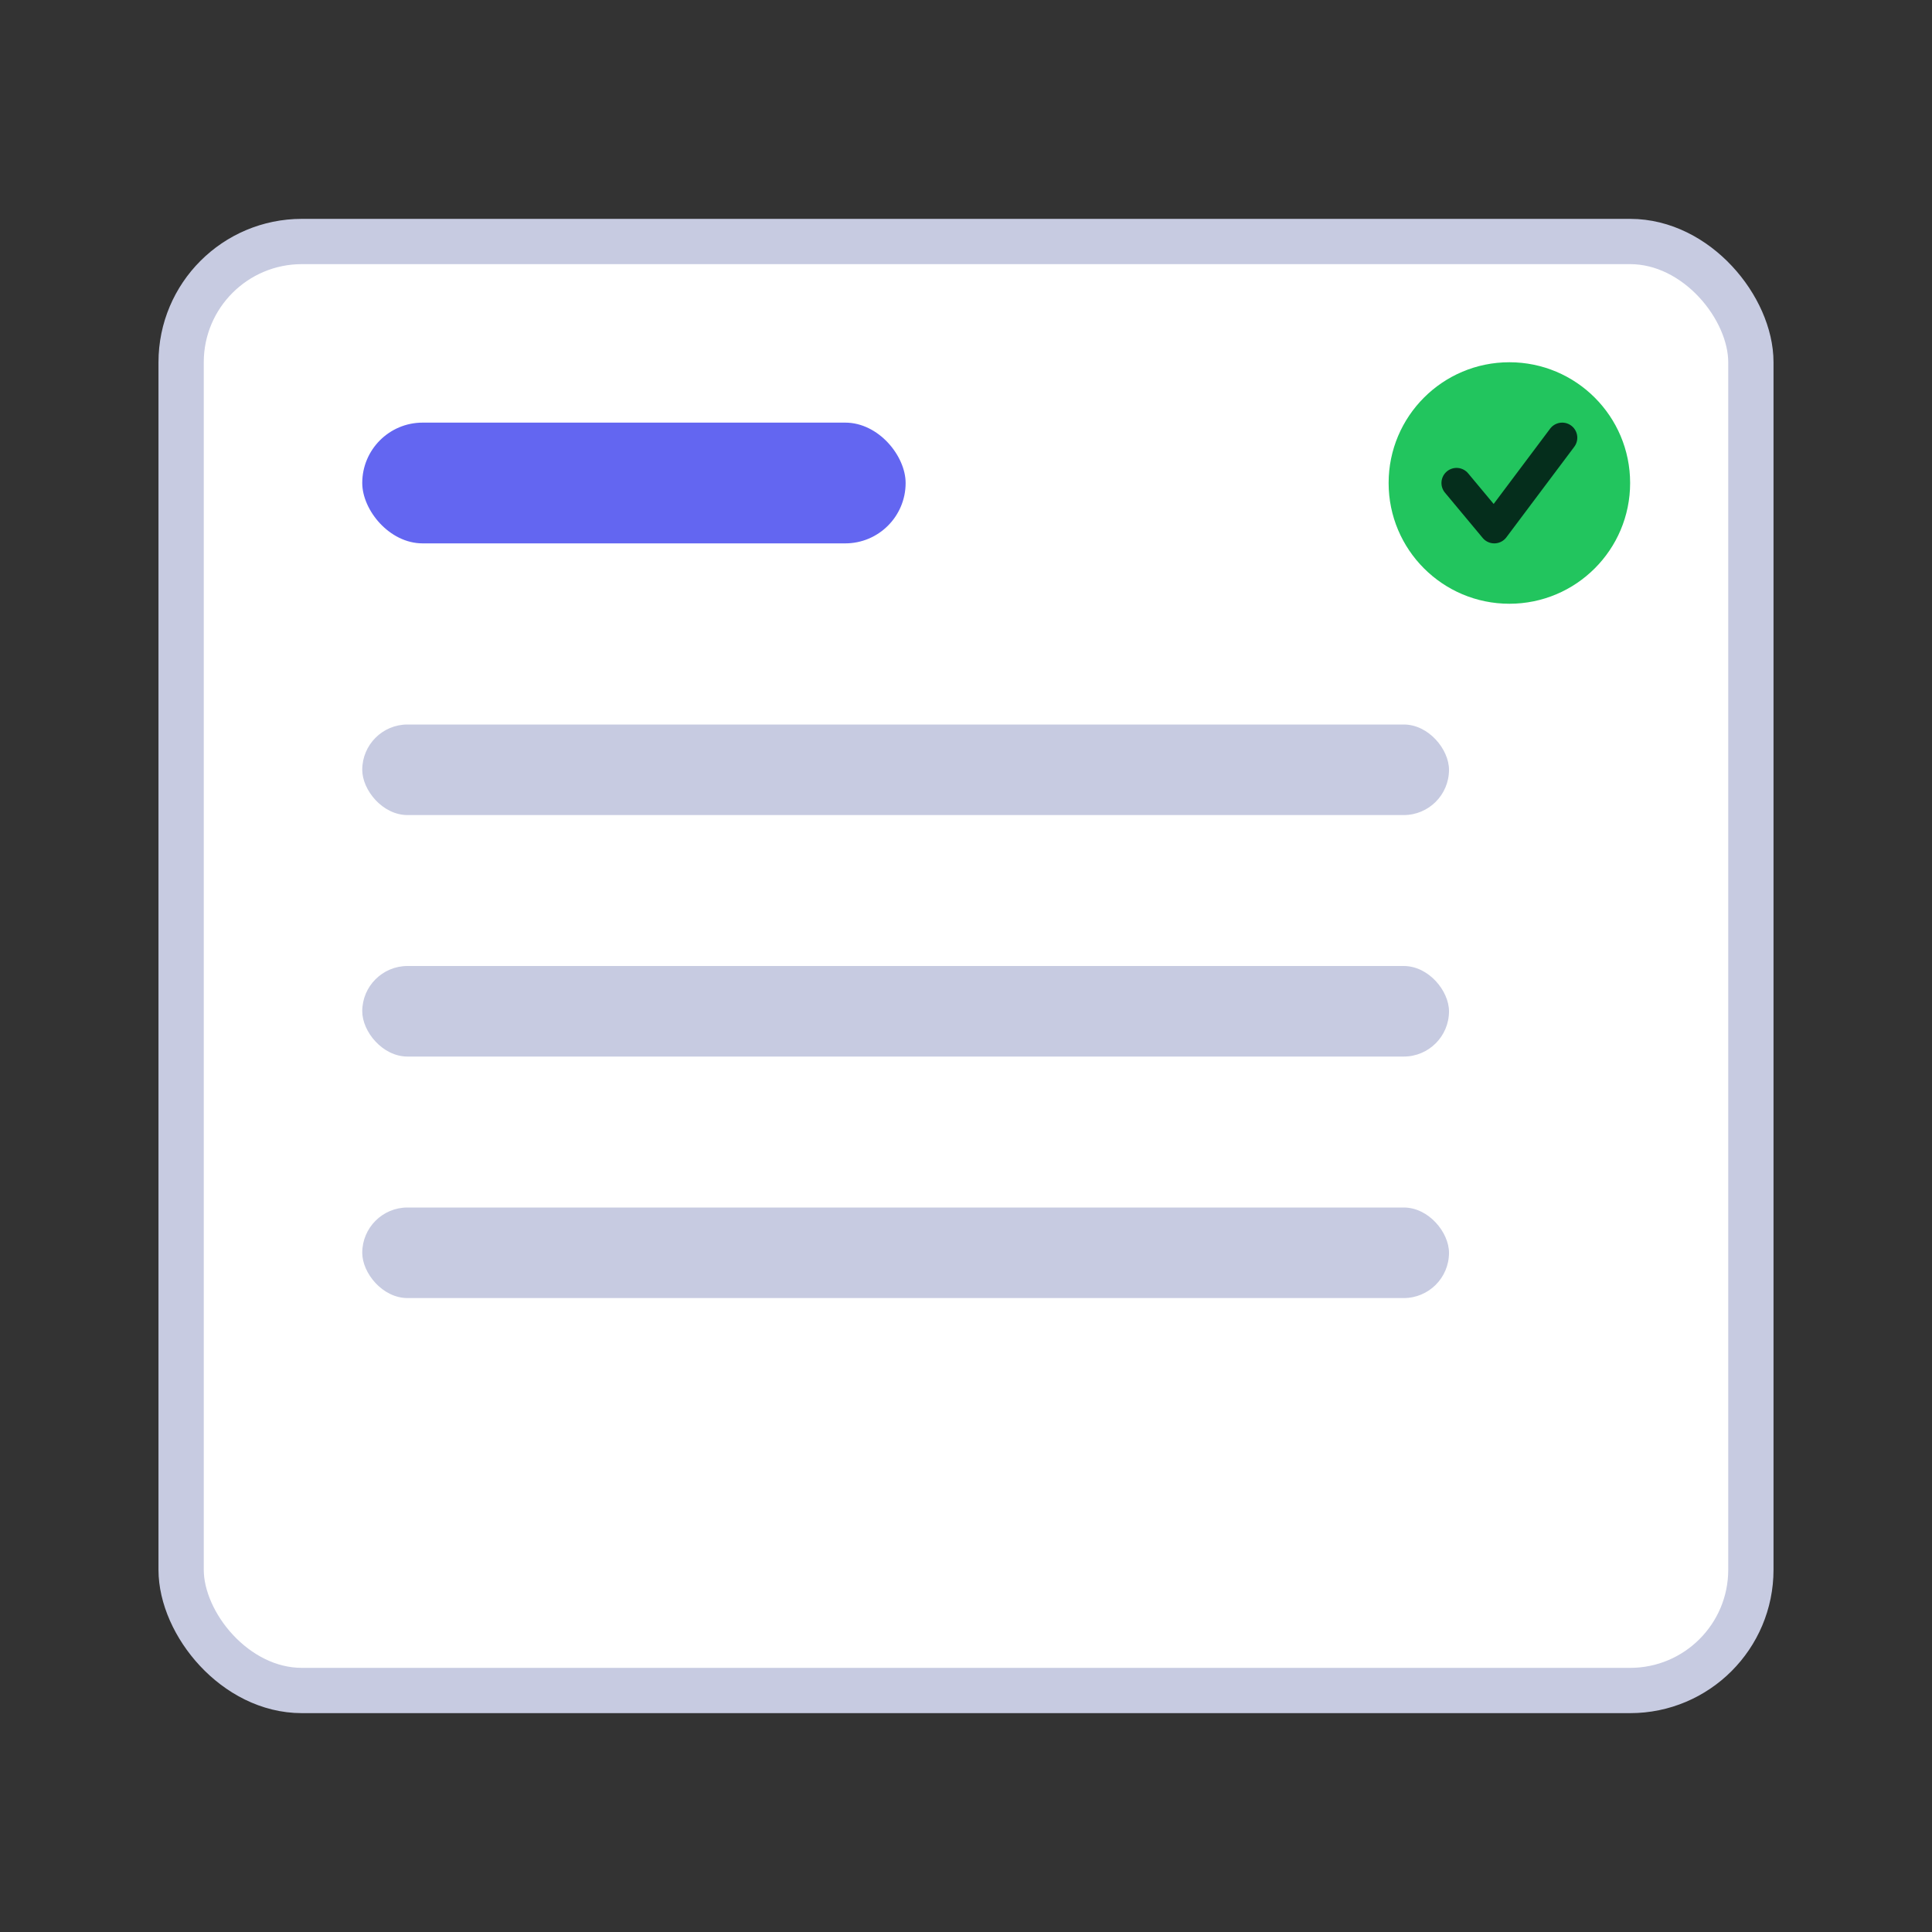 <?xml version="1.0" encoding="UTF-8"?>
<svg width="256" height="256" viewBox="0 0 256 256" fill="none" xmlns="http://www.w3.org/2000/svg">
  <rect x="0" y="0" width="256" height="256" fill="#333333" stroke="none"/>
  <rect x="24" y="32" width="208" height="192" rx="16" fill="#ffffff"/>
  <rect x="24" y="32" width="208" height="192" rx="16" stroke="#c7cbe1" stroke-width="6"/>
  <rect x="48" y="56" width="72" height="16" rx="8" fill="#6366f1"/>
  <rect x="48" y="96" width="144" height="12" rx="6" fill="#c7cbe1"/>
  <rect x="48" y="128" width="144" height="12" rx="6" fill="#c7cbe1"/>
  <rect x="48" y="160" width="144" height="12" rx="6" fill="#c7cbe1"/>
  <g>
    <circle cx="200" cy="64" r="16" fill="#22c55e"/>
    <path d="M193 64l5 6 9-12" stroke="#052e1c" stroke-width="4" stroke-linecap="round" stroke-linejoin="round"/>
  </g>
</svg>

